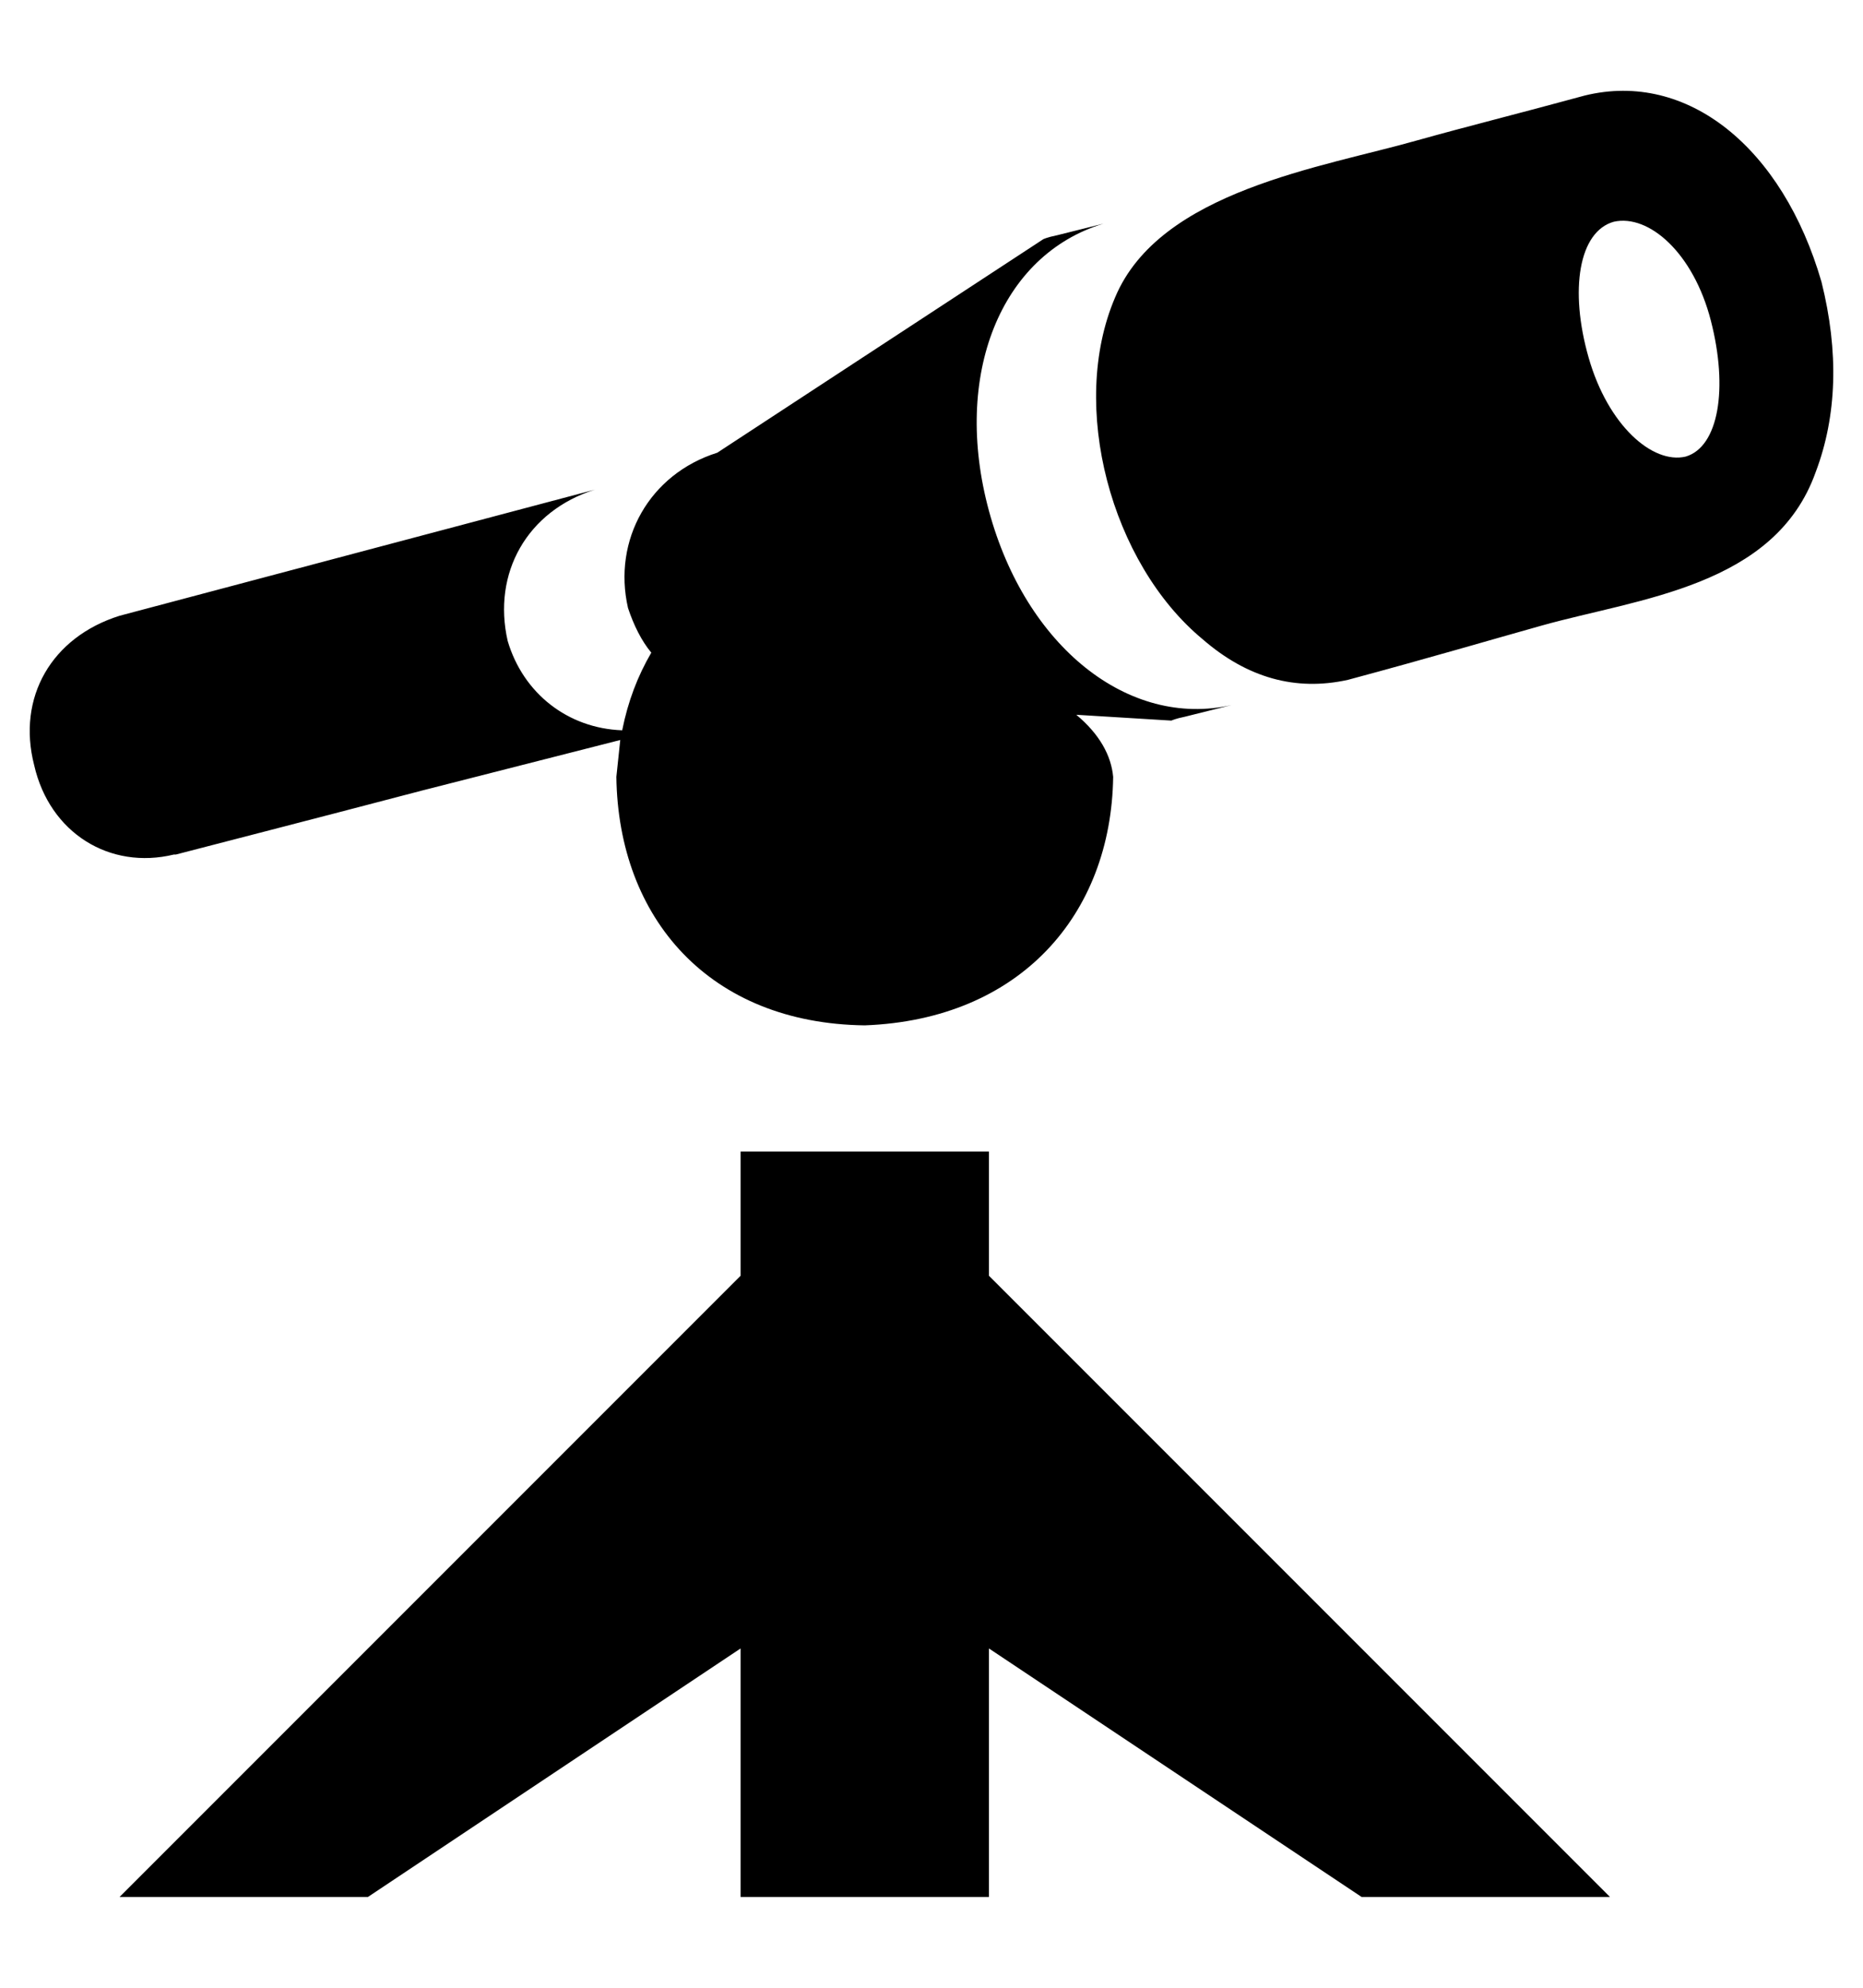 <?xml version="1.0" encoding="utf-8"?>
<!-- Generator: Adobe Illustrator 15.0.0, SVG Export Plug-In . SVG Version: 6.00 Build 0)  -->
<!DOCTYPE svg PUBLIC "-//W3C//DTD SVG 1.1//EN" "http://www.w3.org/Graphics/SVG/1.1/DTD/svg11.dtd">
<svg version="1.1" id="Layer_1" xmlns="http://www.w3.org/2000/svg" xmlns:xlink="http://www.w3.org/1999/xlink" x="0px" y="0px"
	 width="960px" height="1024px" viewBox="0 0 960 1024" enable-background="new 0 0 960 1024" xml:space="preserve">
<path d="M868.611,235.219c-17,4-40-16-50-51s-5-65,13-70c18-4,41,16,50,51S885.611,230.219,868.611,235.219z M938.611,145.219
	c-20-69-69-109-122-96c-33,9-61,16-86,23c-49,14-133,26-156,81c-24,56-2,137,45,176c23,20,48,27,75,21c41-11,75-21,100-28
	c50-14,120-20,141-79C946.611,214.219,947.611,181.219,938.611,145.219z M509.611,657.219v-64h-128v64l-320,320h128l192-128v128h128
	v-128l192,128h128L509.611,657.219z M89.612,440.219h1c23-6,66-17,127-33l102-26l-2,19c1,73,48,127,128,128c80-3,127-57,128-128
	c-1-11-7-22-19-32l49,3c0,0,2-1,7-2l24-6c-53,12-106-30-125-100s6-132,59-148l-24,6c-5,1-7,2-7,2l-168,110c-35,11-54,45-46,80
	c3,9,7,17,12,23c-7,12-12,25-15,40c-28-1-51-19-59-46c-8-35,10-67,45-78l-245,65c-35,11-53,42-44,77
	C25.612,429.219,56.612,448.219,89.612,440.219z"/>
</svg>

